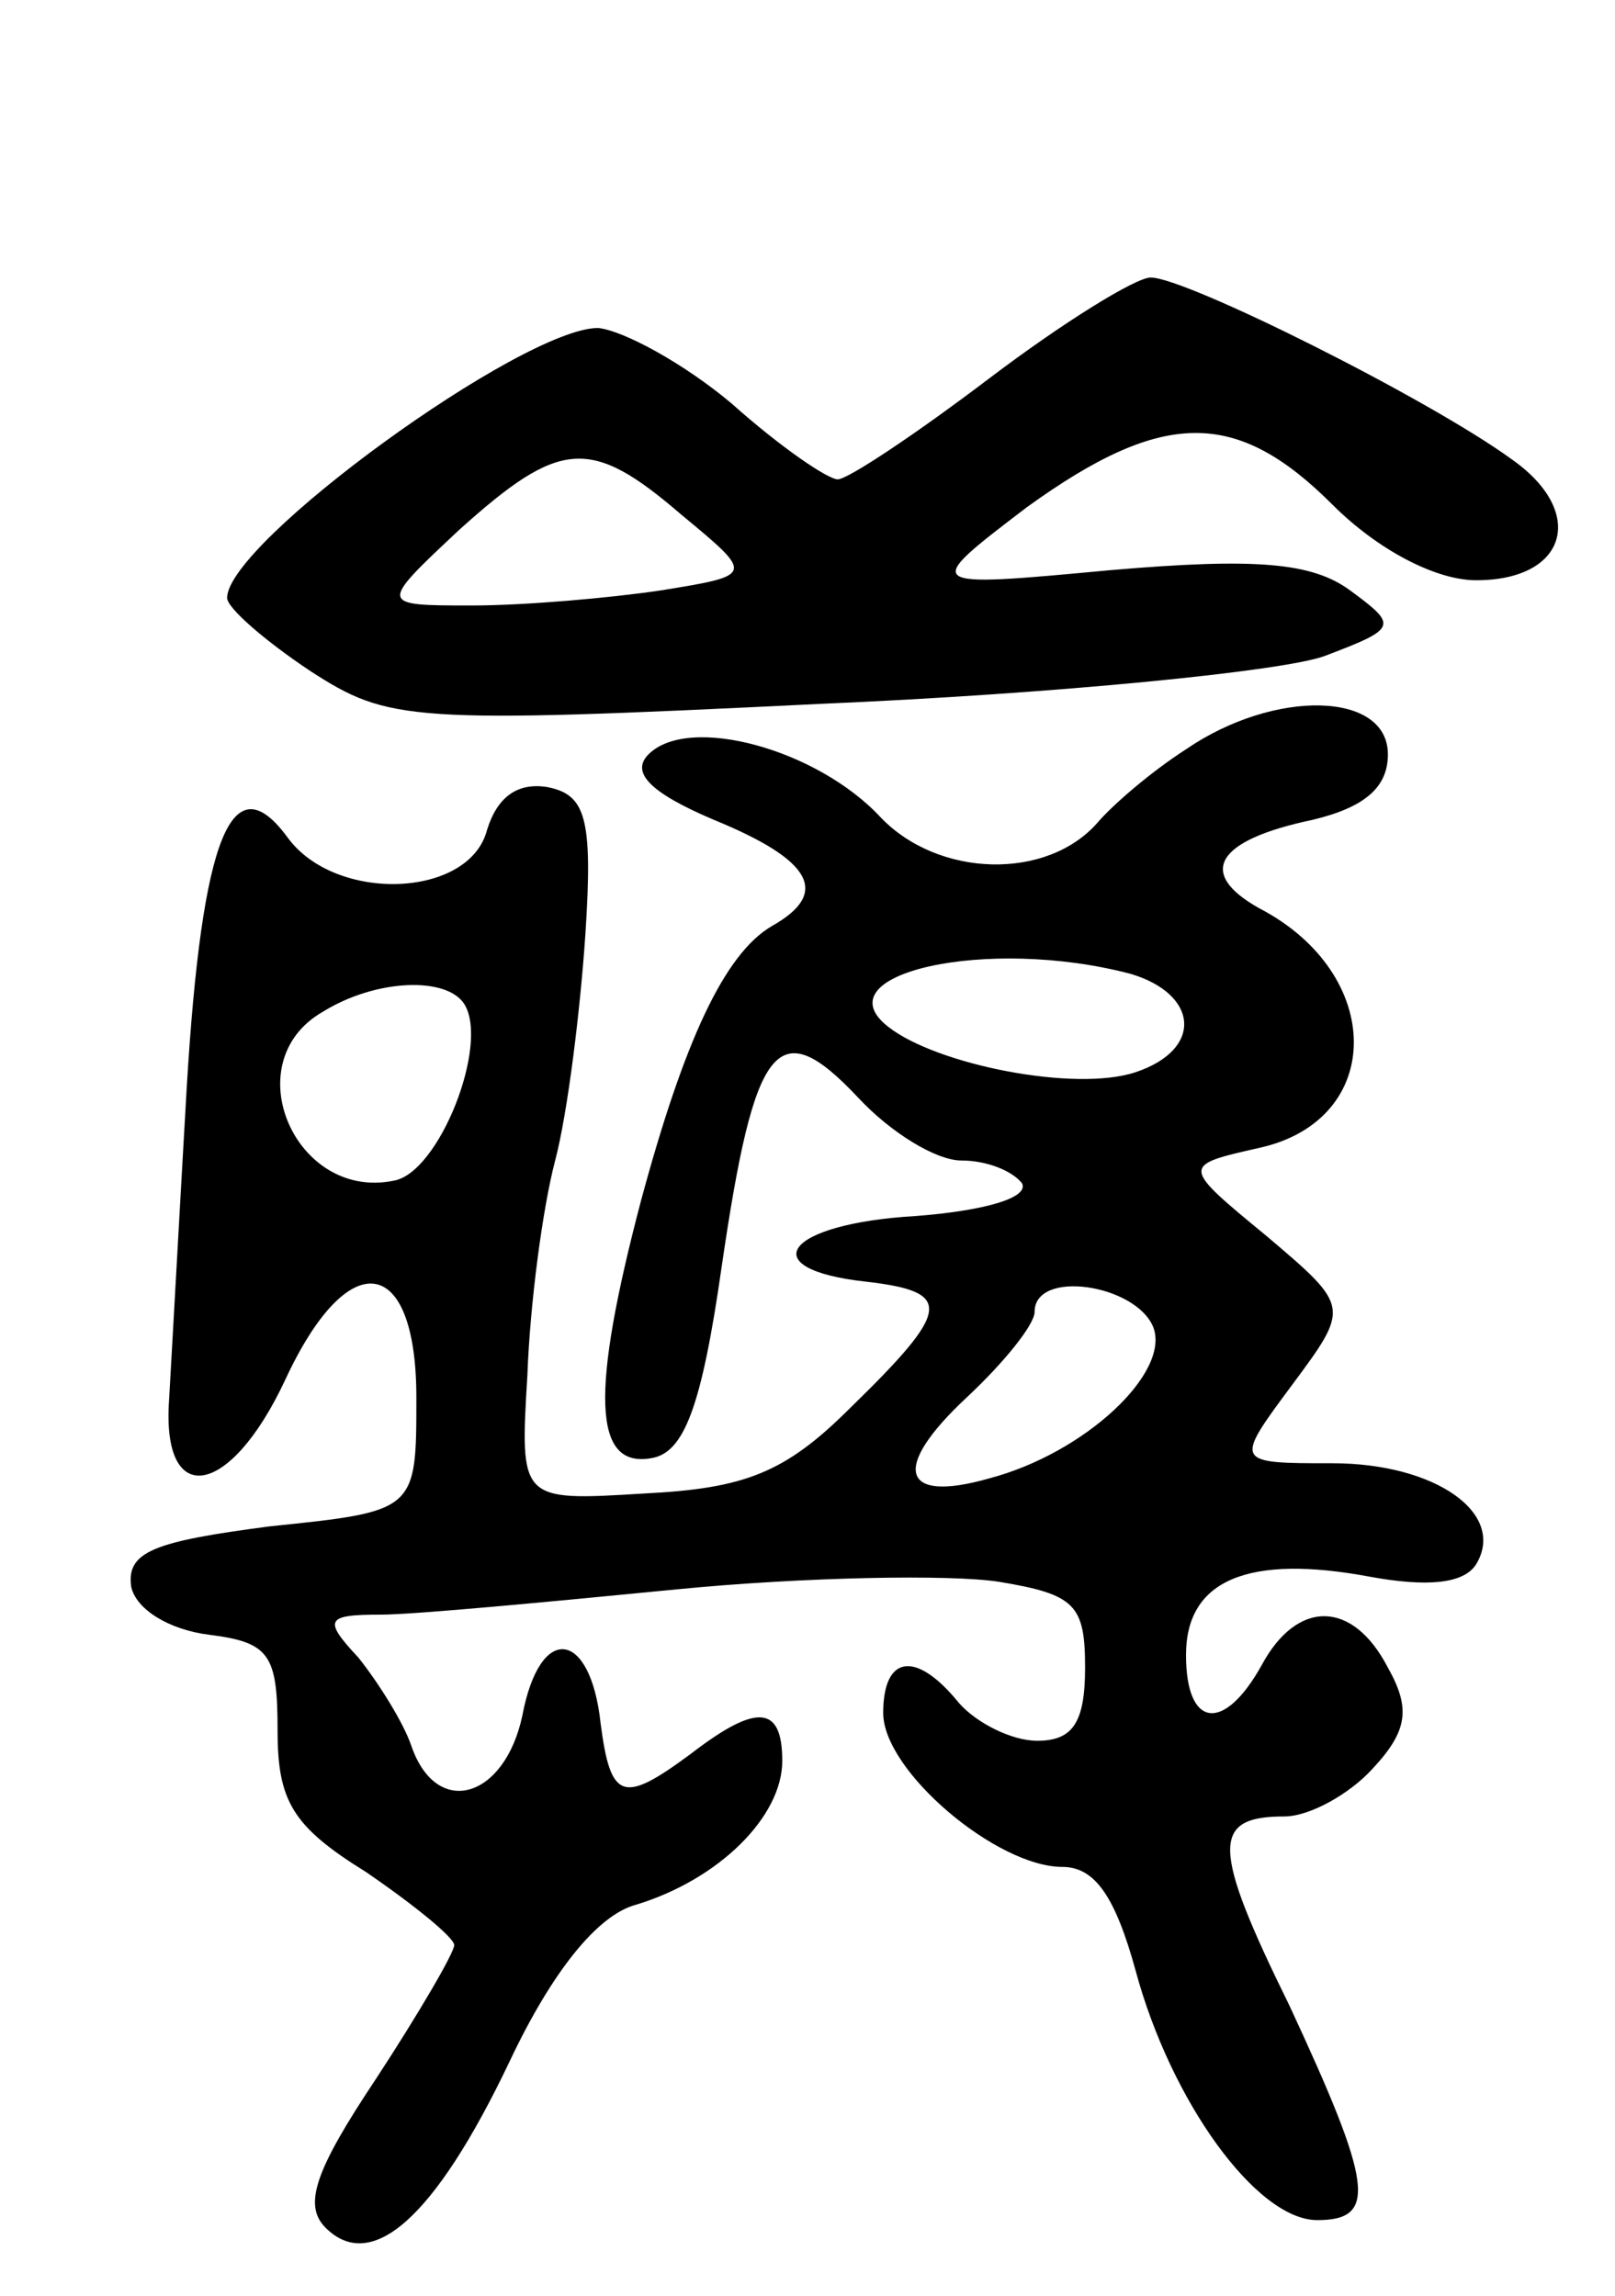 <svg version="1.0" xmlns="http://www.w3.org/2000/svg"
 width="64pt" height="91pt" viewBox="0 0 64 91"
 preserveAspectRatio="xMidYMid meet">
<g transform="translate(0,91) scale(0.1,-0.1)"
fill="#000000" stroke="none">
<path d="M392 760 c-29 -22 -56 -40 -60 -40 -4 0 -23 13 -42 30 -19 16 -43 29
-53 30 -30 0 -147 -85 -147 -107 0 -4 15 -17 33 -29 31 -20 39 -21 202 -13 94
4 184 13 200 19 29 11 29 12 10 26 -15 11 -37 13 -95 8 -75 -7 -75 -7 -33 25
54 39 83 39 121 1 18 -18 41 -30 57 -30 36 0 44 27 14 48 -33 24 -129 72 -143
72 -6 0 -35 -18 -64 -40z m-122 -54 c29 -24 29 -24 -8 -30 -20 -3 -54 -6 -75
-6 -37 0 -37 0 -5 30 40 36 52 37 88 6z"/>
<path d="M470 613 c-14 -9 -29 -22 -35 -29 -20 -23 -63 -22 -86 2 -25 27 -76
41 -92 25 -7 -7 0 -15 26 -26 39 -16 46 -29 23 -42 -19 -11 -35 -46 -52 -109
-20 -76 -19 -106 4 -102 13 2 20 20 28 76 13 89 22 101 54 67 13 -14 31 -25
41 -25 10 0 20 -4 24 -9 3 -6 -16 -11 -42 -13 -52 -3 -65 -21 -20 -26 35 -4
34 -11 -6 -50 -26 -26 -42 -32 -82 -34 -49 -3 -49 -3 -46 47 1 28 6 66 11 85
5 19 10 60 12 90 3 46 0 55 -15 58 -12 2 -20 -4 -24 -17 -7 -27 -60 -29 -79
-3 -22 30 -34 1 -40 -99 -3 -52 -6 -107 -7 -124 -3 -43 24 -39 46 8 25 54 52
50 52 -7 0 -45 0 -45 -58 -51 -46 -6 -57 -10 -55 -24 2 -9 15 -17 31 -19 24
-3 27 -8 27 -38 0 -28 6 -38 35 -56 19 -13 35 -26 35 -29 0 -3 -14 -27 -31
-53 -24 -36 -29 -50 -20 -59 18 -18 43 3 73 66 17 36 35 58 50 62 33 10 58 35
58 57 0 22 -10 23 -36 3 -27 -20 -32 -19 -36 12 -4 37 -24 40 -31 3 -7 -33
-34 -41 -44 -12 -3 9 -13 25 -21 35 -14 15 -13 17 9 17 13 0 66 5 117 10 51 5
109 6 128 3 30 -5 34 -9 34 -34 0 -22 -5 -29 -19 -29 -10 0 -24 7 -31 15 -17
21 -30 19 -30 -4 0 -23 45 -61 71 -61 13 0 21 -12 29 -41 14 -52 48 -99 72
-99 24 0 22 14 -11 85 -31 63 -31 75 -2 75 10 0 26 9 35 19 14 15 15 24 6 40
-14 27 -36 27 -50 1 -15 -27 -30 -25 -30 4 0 30 25 40 73 31 22 -4 37 -3 42 5
12 20 -16 40 -57 40 -39 0 -39 0 -16 31 23 31 23 31 -10 59 -34 28 -34 28 -3
35 50 11 50 69 0 95 -25 14 -17 27 21 35 21 5 30 13 30 26 0 25 -45 26 -80 2z
m-22 -89 c27 -8 29 -30 2 -39 -24 -8 -79 3 -98 18 -27 21 39 36 96 21z m-264
-12 c10 -16 -10 -67 -28 -70 -39 -8 -63 47 -28 67 21 13 49 14 56 3z m273
-128 c7 -18 -27 -50 -65 -60 -35 -10 -39 4 -9 32 15 14 27 29 27 34 0 17 40
11 47 -6z"/>
</g>
</svg>
